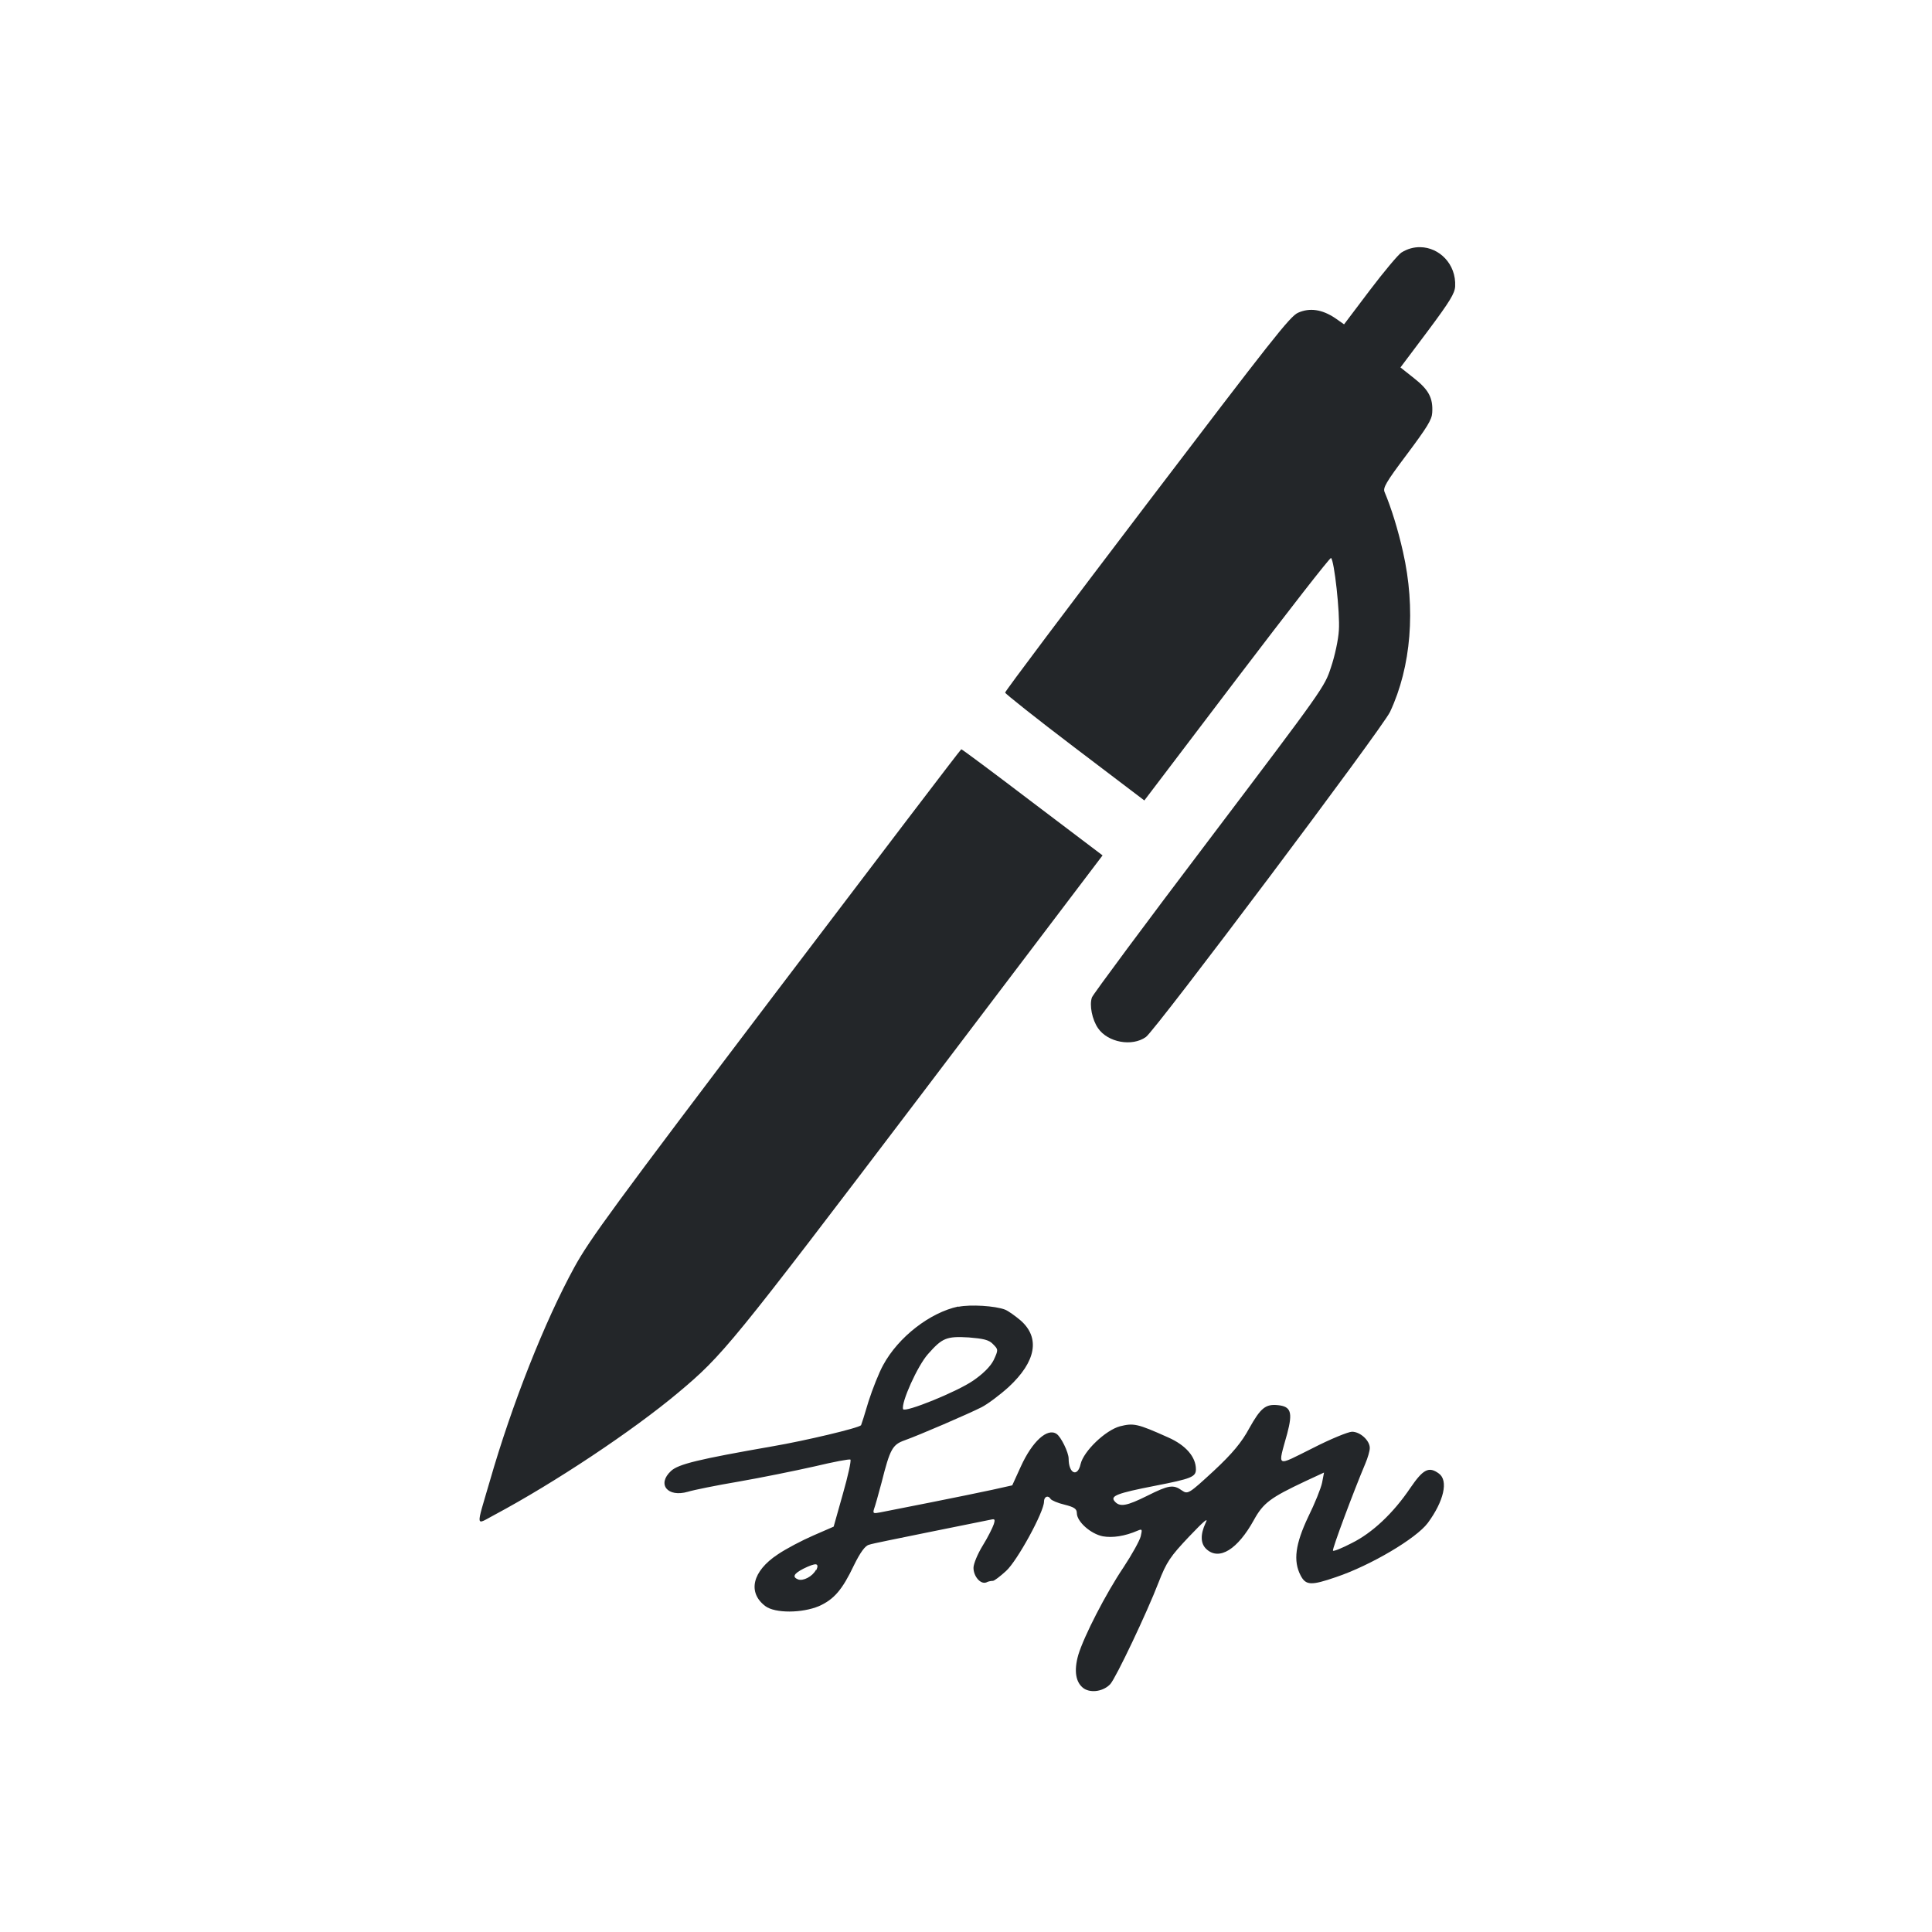 <svg xmlns="http://www.w3.org/2000/svg" viewBox="0 0 16 16">
  <defs id="defs3051">
    <style type="text/css" id="current-color-scheme">
      .ColorScheme-Text {
        color:#232629
      }
      </style>
  </defs>
    <path
       style="fill:currentColor"
       d="M 11.762 2.047 C 11.709 2.046 11.656 2.06 11.605 2.092 C 11.578 2.11 11.46 2.251 11.344 2.404 L 11.131 2.686 L 11.055 2.633 C 10.948 2.562 10.846 2.547 10.75 2.59 C 10.683 2.619 10.528 2.819 9.5 4.17 C 8.852 5.022 8.323 5.725 8.324 5.736 C 8.325 5.745 8.585 5.952 8.9 6.191 L 9.477 6.629 L 10.244 5.619 C 10.666 5.064 11.015 4.615 11.023 4.621 C 11.05 4.641 11.098 5.078 11.088 5.219 C 11.084 5.296 11.054 5.434 11.023 5.525 C 10.97 5.689 10.963 5.698 10.014 6.953 C 9.488 7.647 9.051 8.236 9.043 8.26 C 9.02 8.324 9.045 8.446 9.094 8.516 C 9.175 8.633 9.375 8.67 9.49 8.588 C 9.57 8.531 11.452 6.025 11.512 5.895 C 11.687 5.521 11.726 5.042 11.619 4.57 C 11.577 4.383 11.521 4.204 11.467 4.076 C 11.451 4.041 11.476 3.996 11.652 3.762 C 11.819 3.538 11.858 3.476 11.861 3.418 C 11.869 3.294 11.83 3.226 11.709 3.131 L 11.598 3.043 L 11.824 2.742 C 12.009 2.494 12.048 2.429 12.051 2.371 C 12.06 2.186 11.919 2.049 11.762 2.047 z M 7.961 6.205 C 7.955 6.206 7.266 7.112 6.426 8.219 C 5.075 10.001 4.883 10.265 4.758 10.492 C 4.51 10.944 4.238 11.634 4.057 12.264 C 3.939 12.668 3.935 12.63 4.096 12.545 C 4.592 12.28 5.239 11.85 5.617 11.533 C 5.987 11.223 6.051 11.144 7.621 9.076 L 9.131 7.084 L 8.551 6.645 C 8.232 6.402 7.966 6.204 7.961 6.205 z M 7.936 10.82 C 7.702 10.87 7.44 11.072 7.314 11.305 C 7.28 11.366 7.226 11.502 7.193 11.605 C 7.162 11.711 7.133 11.8 7.131 11.803 C 7.113 11.826 6.665 11.932 6.402 11.977 C 5.784 12.085 5.618 12.125 5.557 12.182 C 5.438 12.292 5.529 12.403 5.697 12.354 C 5.742 12.34 5.933 12.301 6.117 12.27 C 6.301 12.238 6.582 12.181 6.742 12.145 C 6.902 12.107 7.036 12.081 7.043 12.088 C 7.05 12.098 7.023 12.223 6.98 12.373 L 6.904 12.643 L 6.734 12.717 C 6.642 12.757 6.51 12.826 6.441 12.873 C 6.23 13.012 6.189 13.188 6.338 13.301 C 6.419 13.362 6.643 13.36 6.783 13.301 C 6.907 13.245 6.975 13.167 7.072 12.963 C 7.124 12.857 7.165 12.8 7.197 12.793 C 7.222 12.783 7.444 12.74 7.691 12.689 C 7.938 12.639 8.162 12.594 8.191 12.588 C 8.238 12.577 8.244 12.577 8.23 12.623 C 8.221 12.65 8.182 12.73 8.139 12.799 C 8.096 12.869 8.062 12.951 8.062 12.984 C 8.062 13.054 8.12 13.123 8.168 13.105 C 8.186 13.095 8.212 13.092 8.223 13.092 C 8.234 13.092 8.283 13.055 8.332 13.01 C 8.424 12.927 8.646 12.521 8.646 12.436 C 8.646 12.393 8.681 12.38 8.701 12.414 C 8.708 12.425 8.76 12.448 8.816 12.461 C 8.895 12.481 8.918 12.495 8.918 12.531 C 8.918 12.601 9.032 12.703 9.133 12.723 C 9.212 12.737 9.314 12.723 9.422 12.676 C 9.46 12.66 9.46 12.665 9.447 12.723 C 9.438 12.759 9.375 12.873 9.305 12.979 C 9.157 13.199 8.977 13.55 8.93 13.705 C 8.892 13.838 8.908 13.936 8.977 13.984 C 9.04 14.024 9.141 14.005 9.195 13.947 C 9.242 13.895 9.499 13.354 9.594 13.107 C 9.661 12.934 9.693 12.889 9.846 12.727 C 9.972 12.595 10.011 12.561 9.984 12.613 C 9.939 12.71 9.942 12.785 9.992 12.83 C 10.098 12.927 10.25 12.83 10.383 12.59 C 10.462 12.446 10.521 12.403 10.812 12.266 L 10.965 12.195 L 10.949 12.279 C 10.94 12.324 10.888 12.453 10.834 12.562 C 10.728 12.786 10.708 12.926 10.771 13.047 C 10.814 13.13 10.858 13.132 11.064 13.061 C 11.352 12.964 11.728 12.741 11.824 12.613 C 11.957 12.433 11.997 12.261 11.916 12.203 C 11.833 12.142 11.786 12.167 11.68 12.322 C 11.538 12.533 11.363 12.696 11.195 12.779 C 11.116 12.82 11.046 12.849 11.039 12.842 C 11.03 12.832 11.211 12.348 11.307 12.121 C 11.327 12.074 11.344 12.016 11.344 11.992 C 11.344 11.929 11.264 11.857 11.197 11.857 C 11.166 11.857 11.017 11.918 10.869 11.994 C 10.561 12.147 10.581 12.16 10.66 11.873 C 10.707 11.696 10.691 11.648 10.584 11.637 C 10.481 11.626 10.44 11.66 10.346 11.828 C 10.285 11.942 10.206 12.038 10.051 12.182 C 9.847 12.37 9.837 12.377 9.789 12.344 C 9.717 12.292 9.678 12.299 9.502 12.387 C 9.331 12.472 9.273 12.484 9.23 12.432 C 9.194 12.389 9.251 12.366 9.564 12.305 C 9.867 12.246 9.904 12.231 9.904 12.168 C 9.904 12.067 9.822 11.969 9.674 11.904 C 9.418 11.789 9.388 11.784 9.275 11.812 C 9.154 11.845 8.974 12.018 8.949 12.125 C 8.924 12.237 8.85 12.204 8.85 12.08 C 8.85 12.028 8.786 11.898 8.75 11.875 C 8.674 11.823 8.549 11.937 8.455 12.143 L 8.383 12.301 L 8.217 12.338 C 8.001 12.385 7.373 12.509 7.289 12.525 C 7.235 12.535 7.227 12.535 7.238 12.498 C 7.247 12.475 7.274 12.378 7.301 12.277 C 7.371 11.999 7.391 11.964 7.492 11.928 C 7.613 11.885 8.023 11.708 8.129 11.654 C 8.178 11.629 8.279 11.554 8.354 11.486 C 8.581 11.275 8.615 11.079 8.453 10.936 C 8.408 10.898 8.351 10.857 8.324 10.846 C 8.241 10.814 8.037 10.802 7.938 10.822 L 7.936 10.82 z M 8.023 11.076 C 8.142 11.086 8.189 11.095 8.223 11.131 C 8.268 11.176 8.269 11.178 8.229 11.264 C 8.202 11.318 8.138 11.38 8.059 11.434 C 7.922 11.528 7.493 11.701 7.479 11.67 C 7.461 11.618 7.598 11.311 7.686 11.213 C 7.803 11.081 7.837 11.065 8.023 11.076 z M 6.756 12.955 C 6.773 12.957 6.774 12.974 6.76 13.004 L 6.758 13 C 6.729 13.056 6.651 13.096 6.609 13.08 C 6.56 13.06 6.573 13.033 6.652 12.992 C 6.704 12.966 6.739 12.954 6.756 12.955 z "
       class="ColorScheme-Text" />
</svg>

